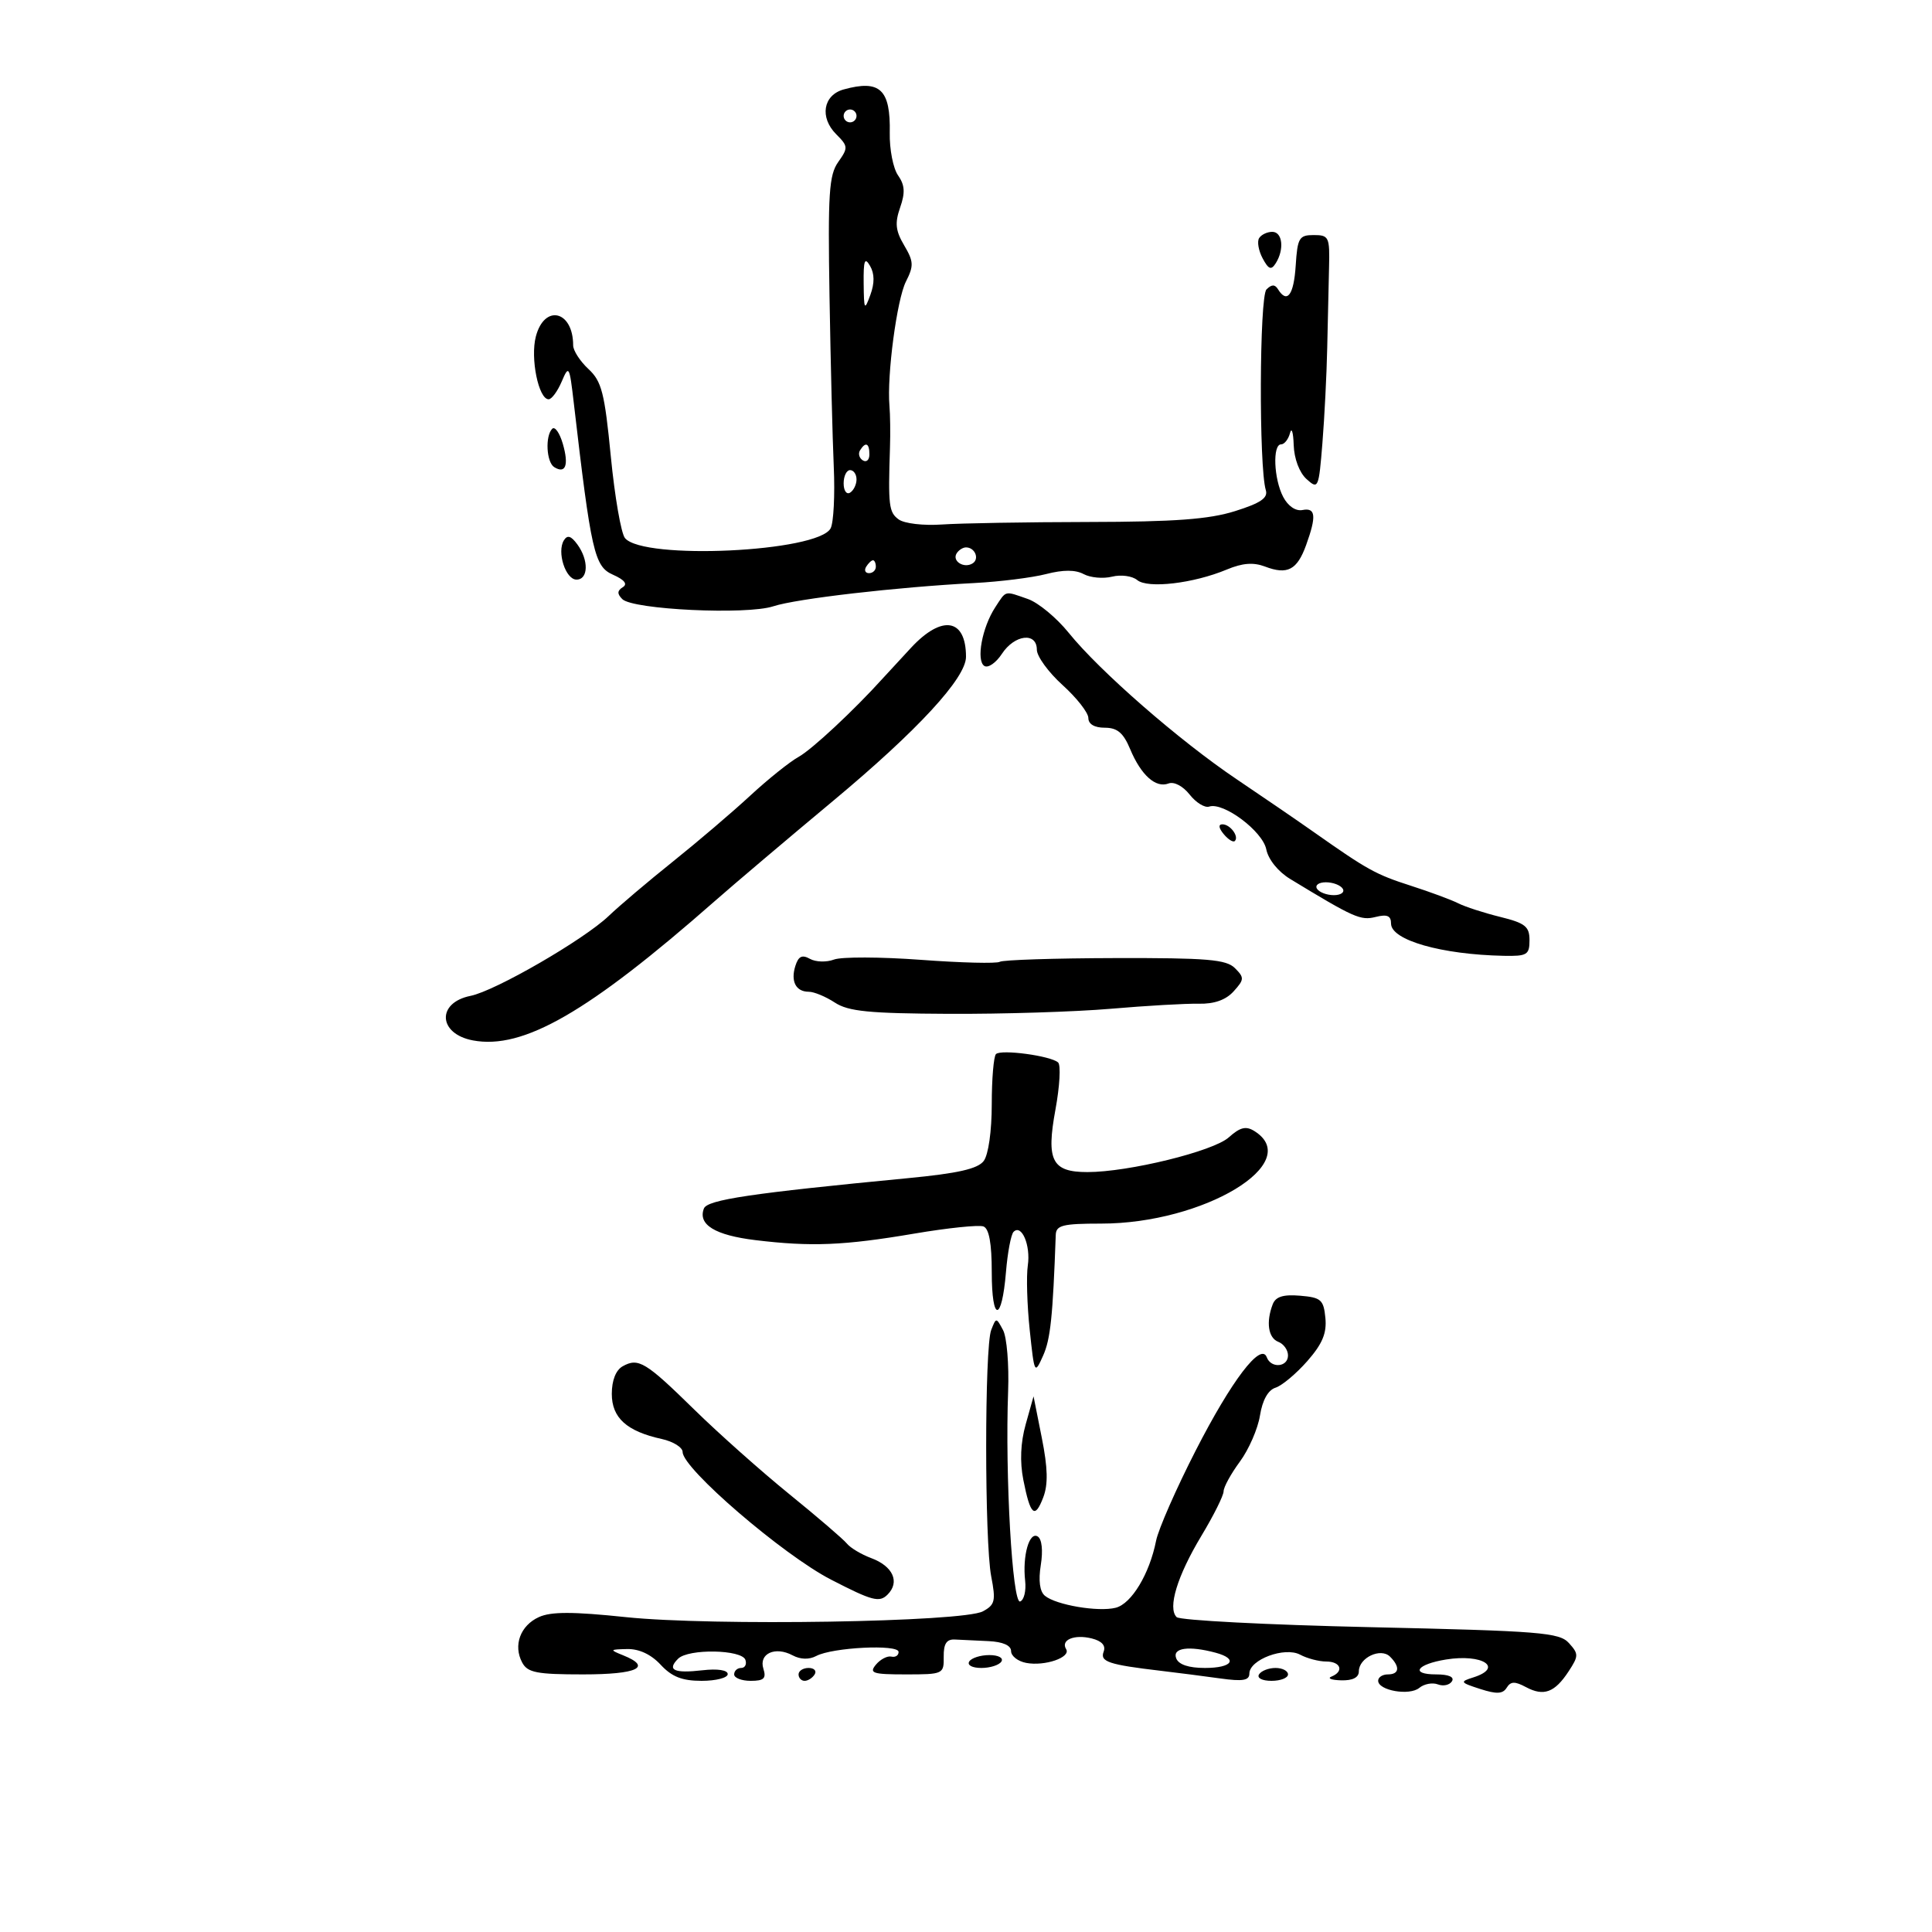 <svg xmlns="http://www.w3.org/2000/svg" width="300" height="300" viewBox="0 0 300 300" version="1.1">
	<path d="M 131 13.891 C 127.812 14.772, 127.238 18.238, 129.847 20.847 C 131.703 22.703, 131.721 22.952, 130.158 25.158 C 128.729 27.177, 128.542 30.052, 128.806 46 C 128.975 56.175, 129.272 68.092, 129.467 72.482 C 129.663 76.871, 129.442 81.175, 128.976 82.045 C 127.010 85.719, 99.907 87.003, 97.047 83.557 C 96.446 82.833, 95.456 77.124, 94.847 70.870 C 93.884 60.983, 93.431 59.213, 91.370 57.298 C 90.067 56.087, 89 54.436, 89 53.630 C 89 48.224, 84.538 47.161, 83.207 52.250 C 82.326 55.620, 83.625 62, 85.193 62 C 85.664 62, 86.576 60.763, 87.220 59.250 C 88.335 56.633, 88.425 56.789, 89.089 62.500 C 91.796 85.772, 92.294 87.962, 95.169 89.235 C 96.972 90.033, 97.495 90.694, 96.708 91.180 C 95.832 91.722, 95.812 92.212, 96.631 93.031 C 98.266 94.666, 115.932 95.506, 120.072 94.146 C 123.671 92.964, 139.186 91.170, 151.338 90.531 C 155.277 90.324, 160.271 89.698, 162.435 89.141 C 165.103 88.454, 166.984 88.456, 168.278 89.149 C 169.327 89.710, 171.312 89.887, 172.689 89.542 C 174.068 89.196, 175.817 89.434, 176.587 90.072 C 178.225 91.431, 185.325 90.598, 190.490 88.440 C 192.932 87.419, 194.628 87.288, 196.443 87.979 C 199.911 89.297, 201.414 88.510, 202.812 84.644 C 204.442 80.135, 204.304 78.794, 202.250 79.196 C 201.195 79.403, 200.003 78.592, 199.250 77.155 C 197.792 74.375, 197.579 69, 198.927 69 C 199.436 69, 200.059 68.213, 200.311 67.250 C 200.562 66.288, 200.820 67.118, 200.884 69.095 C 200.953 71.223, 201.766 73.383, 202.878 74.390 C 204.696 76.035, 204.776 75.855, 205.344 68.795 C 205.668 64.783, 206.003 58.125, 206.090 54 C 206.177 49.875, 206.305 44.250, 206.374 41.500 C 206.492 36.800, 206.350 36.500, 204 36.500 C 201.727 36.500, 201.472 36.931, 201.195 41.250 C 200.902 45.819, 199.862 47.204, 198.446 44.913 C 197.965 44.134, 197.458 44.142, 196.658 44.942 C 195.556 46.044, 195.468 72.543, 196.554 76.106 C 196.924 77.320, 195.754 78.118, 191.772 79.368 C 187.725 80.639, 182.432 81.031, 169 81.053 C 159.375 81.070, 149.162 81.244, 146.305 81.442 C 143.377 81.644, 140.422 81.298, 139.534 80.649 C 138.024 79.544, 137.898 78.499, 138.196 69.500 C 138.269 67.300, 138.232 64.375, 138.113 63 C 137.705 58.269, 139.269 46.496, 140.673 43.722 C 141.911 41.278, 141.878 40.603, 140.399 38.098 C 139.057 35.826, 138.930 34.639, 139.772 32.224 C 140.580 29.906, 140.504 28.737, 139.447 27.228 C 138.689 26.145, 138.110 23.178, 138.161 20.635 C 138.296 13.876, 136.652 12.328, 131 13.891 M 131 18 C 131 18.550, 131.450 19, 132 19 C 132.550 19, 133 18.550, 133 18 C 133 17.450, 132.550 17, 132 17 C 131.450 17, 131 17.450, 131 18 M 195.513 36.979 C 195.180 37.518, 195.427 38.929, 196.061 40.114 C 196.982 41.835, 197.392 41.990, 198.092 40.885 C 199.454 38.735, 199.155 36, 197.559 36 C 196.766 36, 195.846 36.441, 195.513 36.979 M 134.109 44 C 134.154 48.154, 134.234 48.291, 135.150 45.788 C 135.818 43.961, 135.802 42.491, 135.101 41.288 C 134.273 39.865, 134.071 40.418, 134.109 44 M 85.750 66.579 C 84.629 67.707, 84.846 71.787, 86.067 72.541 C 87.831 73.631, 88.352 72.218, 87.400 68.929 C 86.905 67.221, 86.162 66.163, 85.750 66.579 M 133.543 69.931 C 133.226 70.443, 133.425 71.144, 133.984 71.490 C 134.543 71.835, 135 71.416, 135 70.559 C 135 68.802, 134.400 68.544, 133.543 69.931 M 131 75.059 C 131 76.191, 131.450 76.840, 132 76.500 C 132.550 76.160, 133 75.234, 133 74.441 C 133 73.648, 132.550 73, 132 73 C 131.450 73, 131 73.927, 131 75.059 M 87.559 83.905 C 86.442 85.711, 87.822 90, 89.519 90 C 91.368 90, 91.442 86.986, 89.653 84.540 C 88.672 83.199, 88.102 83.026, 87.559 83.905 M 148.543 85.931 C 147.803 87.128, 149.684 88.313, 151.016 87.490 C 152.135 86.799, 151.400 85, 150 85 C 149.515 85, 148.859 85.419, 148.543 85.931 M 134.500 88 C 134.160 88.550, 134.359 89, 134.941 89 C 135.523 89, 136 88.550, 136 88 C 136 87.450, 135.802 87, 135.559 87 C 135.316 87, 134.840 87.450, 134.500 88 M 154.538 94.302 C 152.499 97.414, 151.541 102.598, 152.855 103.411 C 153.437 103.770, 154.659 102.924, 155.571 101.532 C 157.541 98.526, 161 98.113, 161 100.884 C 161 101.920, 162.800 104.393, 165 106.381 C 167.200 108.369, 169 110.671, 169 111.497 C 169 112.442, 169.948 113, 171.551 113 C 173.496 113, 174.432 113.790, 175.493 116.330 C 177.183 120.374, 179.468 122.418, 181.450 121.657 C 182.300 121.332, 183.690 122.061, 184.723 123.375 C 185.712 124.632, 187.077 125.474, 187.758 125.247 C 189.978 124.507, 196.063 129.064, 196.628 131.889 C 196.942 133.458, 198.466 135.349, 200.331 136.483 C 210.256 142.516, 211.273 142.969, 213.594 142.387 C 215.400 141.934, 216 142.191, 216 143.416 C 216 145.985, 223.827 148.223, 233.500 148.419 C 237.122 148.492, 237.500 148.264, 237.500 146 C 237.500 143.863, 236.837 143.336, 232.932 142.372 C 230.420 141.752, 227.495 140.803, 226.432 140.263 C 225.370 139.724, 222.054 138.495, 219.065 137.534 C 213.619 135.783, 212.363 135.088, 204 129.200 C 201.525 127.457, 196.125 123.760, 192 120.983 C 183.144 115.022, 170.757 104.219, 165.953 98.267 C 164.074 95.939, 161.224 93.576, 159.619 93.017 C 155.905 91.722, 156.292 91.624, 154.538 94.302 M 141.475 100.575 C 139.646 102.541, 137.673 104.679, 137.090 105.325 C 132.610 110.290, 126.075 116.384, 124 117.532 C 122.625 118.292, 119.250 120.997, 116.500 123.542 C 113.750 126.087, 108.350 130.692, 104.500 133.774 C 100.650 136.856, 96.152 140.667, 94.505 142.243 C 90.672 145.909, 76.904 153.869, 73.069 154.636 C 67.767 155.697, 68.024 160.539, 73.437 161.554 C 81.238 163.018, 91.341 157.197, 111 139.915 C 114.025 137.256, 122.295 130.251, 129.378 124.349 C 142.490 113.422, 150 105.280, 150 101.992 C 150 96.030, 146.278 95.411, 141.475 100.575 M 190.020 129.524 C 190.716 130.362, 191.491 130.842, 191.743 130.591 C 192.436 129.897, 191.027 128, 189.819 128 C 189.155 128, 189.231 128.574, 190.020 129.524 M 204.500 138 C 204.840 138.550, 206.018 139, 207.118 139 C 208.218 139, 208.840 138.550, 208.500 138 C 208.160 137.450, 206.982 137, 205.882 137 C 204.782 137, 204.160 137.450, 204.500 138 M 123.506 149.981 C 122.743 152.386, 123.581 154, 125.594 154 C 126.406 154, 128.223 154.755, 129.632 155.678 C 131.731 157.053, 134.930 157.370, 147.347 157.428 C 155.681 157.468, 167 157.113, 172.500 156.640 C 178 156.167, 184.131 155.815, 186.124 155.858 C 188.550 155.910, 190.346 155.275, 191.557 153.937 C 193.218 152.102, 193.235 151.806, 191.762 150.333 C 190.411 148.982, 187.464 148.735, 173.135 148.770 C 163.773 148.793, 155.723 149.053, 155.245 149.348 C 154.768 149.643, 149.253 149.506, 142.991 149.042 C 136.729 148.579, 130.658 148.560, 129.500 149 C 128.342 149.440, 126.663 149.391, 125.768 148.890 C 124.547 148.207, 123.983 148.479, 123.506 149.981 M 154.654 163.679 C 154.294 164.039, 154 167.547, 154 171.476 C 154 175.638, 153.479 179.309, 152.750 180.276 C 151.827 181.500, 148.751 182.198, 141 182.943 C 116.598 185.288, 109.824 186.296, 109.300 187.660 C 108.341 190.159, 111.025 191.806, 117.295 192.566 C 125.961 193.616, 131.057 193.408, 141.962 191.555 C 147.166 190.672, 152.003 190.171, 152.712 190.443 C 153.582 190.777, 154 193.073, 154 197.528 C 154 205.374, 155.556 205.368, 156.207 197.520 C 156.458 194.485, 156.989 191.677, 157.387 191.280 C 158.641 190.026, 160.061 193.376, 159.598 196.500 C 159.353 198.150, 159.486 202.650, 159.892 206.500 C 160.620 213.391, 160.652 213.453, 161.975 210.500 C 163.118 207.949, 163.483 204.461, 163.937 191.750 C 163.991 190.256, 165.023 190, 170.979 190 C 186.914 190, 202.589 180.549, 194.795 175.641 C 193.471 174.807, 192.577 175.025, 190.795 176.618 C 188.380 178.776, 175.234 182, 168.850 182 C 163.345 182, 162.431 180.213, 163.888 172.302 C 164.557 168.673, 164.743 165.378, 164.302 164.980 C 163.152 163.942, 155.432 162.901, 154.654 163.679 M 197.627 202.529 C 196.562 205.304, 196.930 207.759, 198.500 208.362 C 199.325 208.678, 200 209.626, 200 210.469 C 200 212.303, 197.364 212.527, 196.699 210.750 C 195.802 208.357, 191.233 214.359, 185.660 225.253 C 182.633 231.167, 179.868 237.467, 179.515 239.253 C 178.497 244.395, 175.698 249.037, 173.243 249.653 C 170.534 250.334, 163.990 249.226, 162.257 247.794 C 161.450 247.127, 161.224 245.448, 161.615 243.009 C 161.975 240.756, 161.783 238.984, 161.137 238.585 C 159.826 237.774, 158.749 241.572, 159.185 245.472 C 159.358 247.022, 159.008 248.464, 158.406 248.677 C 157.199 249.102, 156.055 229.064, 156.541 216.016 C 156.694 211.899, 156.339 207.634, 155.753 206.538 C 154.692 204.556, 154.682 204.555, 153.913 206.522 C 152.873 209.184, 152.875 239.404, 153.915 244.783 C 154.650 248.583, 154.504 249.196, 152.622 250.208 C 149.516 251.879, 110.589 252.511, 97.190 251.108 C 88.931 250.243, 85.564 250.241, 83.680 251.100 C 80.792 252.416, 79.660 255.497, 81.087 258.162 C 81.923 259.724, 83.342 260, 90.535 260 C 98.994 260, 101.343 258.877, 96.750 257.031 C 94.624 256.177, 94.659 256.123, 97.385 256.063 C 99.236 256.023, 101.101 256.896, 102.588 258.500 C 104.324 260.373, 105.919 261, 108.952 261 C 111.179 261, 113 260.530, 113 259.955 C 113 259.328, 111.426 259.090, 109.073 259.360 C 104.658 259.868, 103.526 259.329, 105.298 257.564 C 106.890 255.977, 115.209 256.125, 115.750 257.750 C 115.979 258.438, 115.679 259, 115.083 259 C 114.487 259, 114 259.450, 114 260 C 114 260.550, 115.155 261, 116.567 261 C 118.626 261, 119.016 260.627, 118.538 259.118 C 117.794 256.774, 120.370 255.593, 123.072 257.039 C 124.294 257.692, 125.641 257.729, 126.750 257.139 C 129.262 255.803, 139.494 255.292, 139.530 256.501 C 139.546 257.051, 139.043 257.382, 138.413 257.237 C 137.783 257.092, 136.702 257.655, 136.011 258.487 C 134.914 259.809, 135.502 260, 140.667 260 C 146.459 260, 146.578 259.944, 146.539 257.250 C 146.511 255.252, 146.979 254.523, 148.250 254.583 C 149.213 254.629, 151.575 254.742, 153.500 254.833 C 155.733 254.940, 157 255.501, 157 256.383 C 157 257.144, 158.053 257.968, 159.341 258.214 C 162.231 258.767, 166.336 257.353, 165.548 256.078 C 164.662 254.644, 166.826 253.740, 169.522 254.416 C 171.092 254.810, 171.736 255.524, 171.374 256.468 C 170.774 258.030, 172.139 258.487, 180.250 259.441 C 182.863 259.749, 187.025 260.284, 189.500 260.630 C 192.972 261.116, 194 260.943, 194 259.874 C 194 257.702, 199.491 255.657, 201.885 256.938 C 202.976 257.522, 204.798 258, 205.934 258 C 208.200 258, 208.736 259.536, 206.750 260.338 C 206.063 260.615, 206.738 260.878, 208.250 260.921 C 210.034 260.972, 211 260.486, 211 259.535 C 211 257.410, 214.403 255.803, 215.847 257.247 C 217.437 258.837, 217.290 260, 215.500 260 C 214.675 260, 214 260.441, 214 260.981 C 214 262.507, 218.866 263.356, 220.386 262.094 C 221.134 261.474, 222.433 261.229, 223.272 261.551 C 224.111 261.873, 225.095 261.656, 225.458 261.068 C 225.872 260.398, 224.957 260, 223 260 C 218.915 260, 219.956 258.431, 224.533 257.688 C 230.234 256.763, 233.560 258.961, 228.750 260.475 C 226.650 261.136, 226.722 261.255, 229.836 262.261 C 232.399 263.089, 233.355 263.044, 233.959 262.066 C 234.575 261.070, 235.225 261.050, 236.951 261.974 C 239.710 263.450, 241.417 262.820, 243.574 259.528 C 245.141 257.136, 245.145 256.817, 243.622 255.135 C 242.137 253.494, 239.215 253.260, 212.796 252.666 C 196.743 252.305, 183.202 251.602, 182.704 251.104 C 181.285 249.685, 182.804 244.708, 186.559 238.472 C 188.452 235.329, 190 232.225, 190 231.573 C 190 230.922, 191.136 228.849, 192.525 226.967 C 193.913 225.085, 195.319 221.860, 195.648 219.801 C 196.030 217.414, 196.905 215.848, 198.062 215.480 C 199.060 215.164, 201.280 213.306, 202.994 211.354 C 205.339 208.683, 206.036 207.021, 205.806 204.651 C 205.531 201.819, 205.133 201.469, 201.877 201.197 C 199.253 200.978, 198.082 201.345, 197.627 202.529 M 96.690 212.154 C 95.630 212.747, 95 214.343, 95 216.435 C 95 220.162, 97.312 222.251, 102.765 223.448 C 104.544 223.839, 106 224.751, 106 225.476 C 106 228.039, 121.586 241.440, 129.035 245.281 C 135.447 248.588, 136.549 248.879, 137.820 247.608 C 139.771 245.658, 138.667 243.199, 135.276 241.940 C 133.749 241.373, 132.050 240.357, 131.500 239.680 C 130.950 239.004, 126.931 235.553, 122.568 232.013 C 118.206 228.472, 111.572 222.570, 107.825 218.897 C 100.248 211.468, 99.127 210.790, 96.690 212.154 M 159.272 221.162 C 158.471 224.017, 158.344 226.966, 158.901 229.790 C 159.989 235.312, 160.696 235.930, 162 232.500 C 162.766 230.485, 162.704 227.954, 161.772 223.273 L 160.489 216.823 159.272 221.162 M 182.638 257.500 C 183.014 258.478, 184.569 259, 187.107 259 C 191.358 259, 192.335 257.591, 188.750 256.630 C 184.587 255.515, 182.017 255.880, 182.638 257.500 M 150.500 258 C 150.151 258.565, 150.970 259, 152.382 259 C 153.757 259, 155.160 258.550, 155.500 258 C 155.849 257.435, 155.030 257, 153.618 257 C 152.243 257, 150.840 257.450, 150.500 258 M 124 260 C 124 260.550, 124.423 261, 124.941 261 C 125.459 261, 126.160 260.550, 126.500 260 C 126.840 259.450, 126.416 259, 125.559 259 C 124.702 259, 124 259.450, 124 260 M 195.500 260 C 195.149 260.567, 195.990 261, 197.441 261 C 198.848 261, 200 260.550, 200 260 C 200 259.450, 199.127 259, 198.059 259 C 196.991 259, 195.840 259.450, 195.500 260" stroke="none" fill="black" fill-rule="evenodd"/>
</svg>